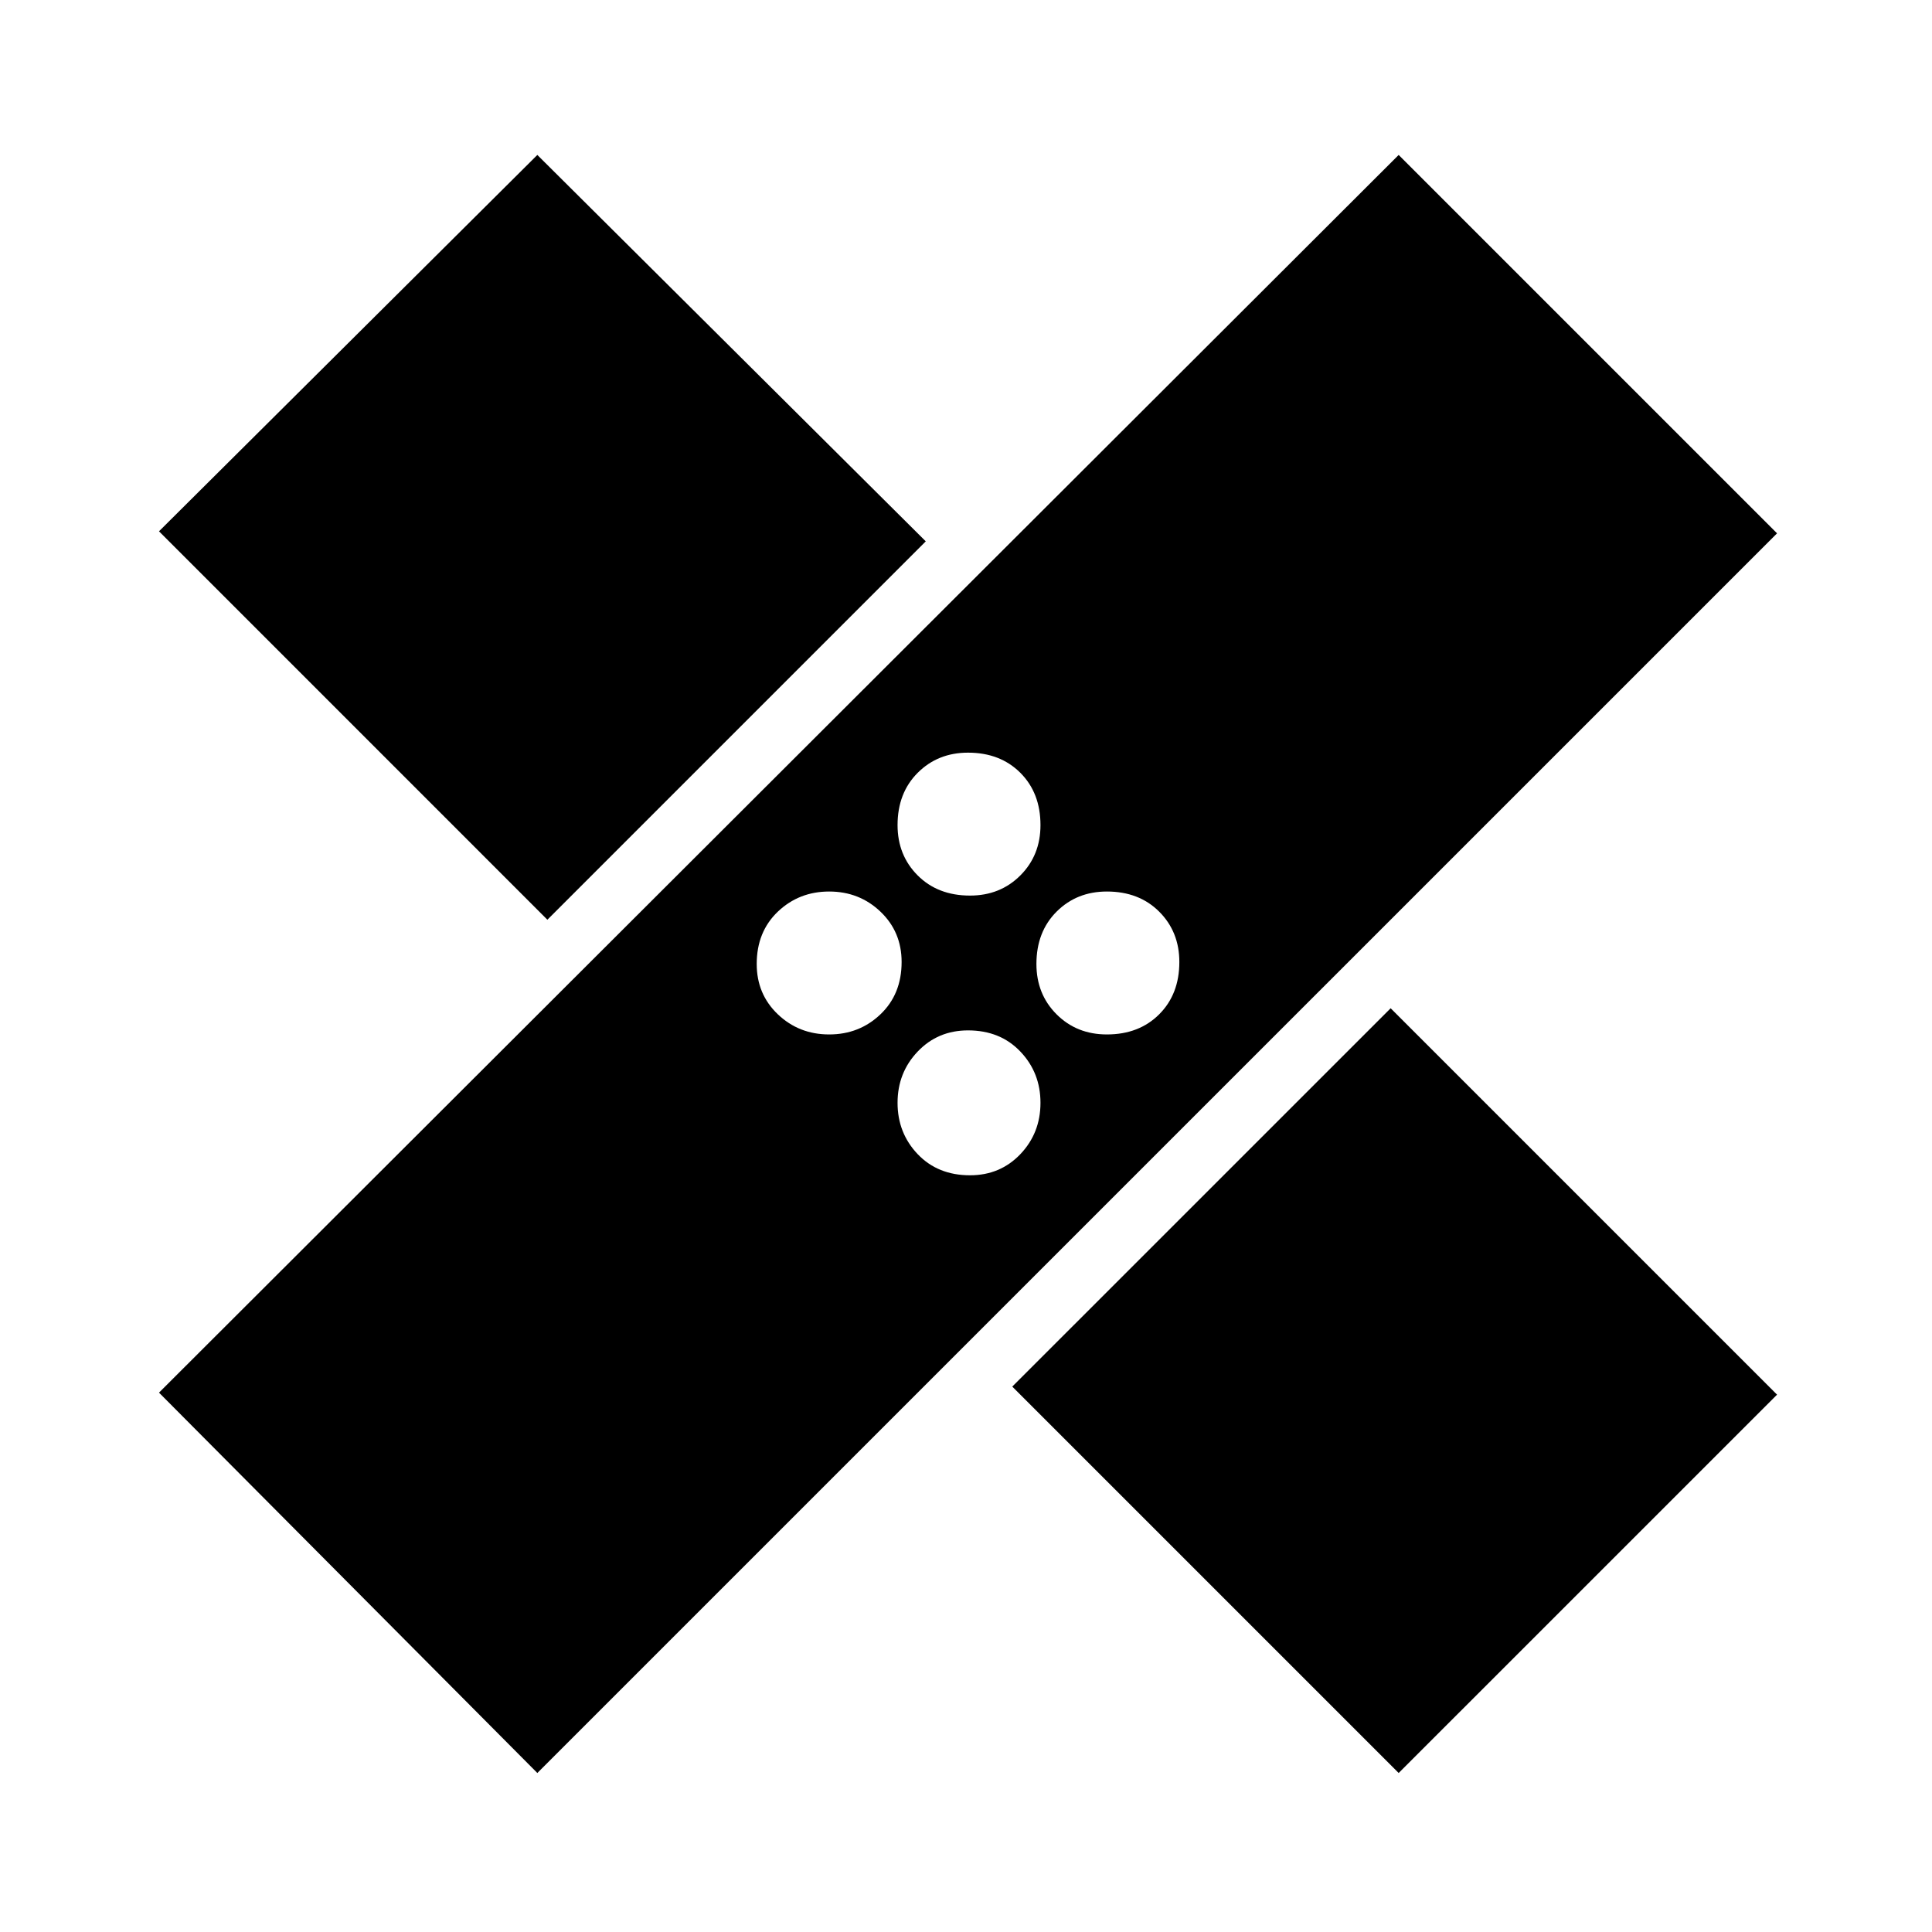 <svg xmlns="http://www.w3.org/2000/svg" height="40" width="40"><path d="m11.125 36.708-7.833-7.875L28.958 3.208l7.834 7.834Zm17.833 0-8-8 7.834-7.833 8 8Zm-8.875-12.375q.625 0 1.042-.437.417-.438.417-1.063t-.417-1.062q-.417-.438-1.083-.438-.625 0-1.042.438-.417.437-.417 1.062T19 23.896q.417.437 1.083.437Zm-2.916-2.916q.625 0 1.062-.417.438-.417.438-1.083 0-.625-.438-1.042-.437-.417-1.062-.417t-1.063.417q-.437.417-.437 1.083 0 .625.437 1.042.438.417 1.063.417Zm5.75 0q.666 0 1.083-.417.417-.417.417-1.083 0-.625-.417-1.042-.417-.417-1.083-.417-.625 0-1.042.417-.417.417-.417 1.083 0 .625.417 1.042.417.417 1.042.417Zm-11.584-2.375L3.292 11l7.833-7.792 8.042 8Zm8.75-.5q.625 0 1.042-.417.417-.417.417-1.042 0-.666-.417-1.083-.417-.417-1.083-.417-.625 0-1.042.417-.417.417-.417 1.083 0 .625.417 1.042.417.417 1.083.417Z"/></svg>